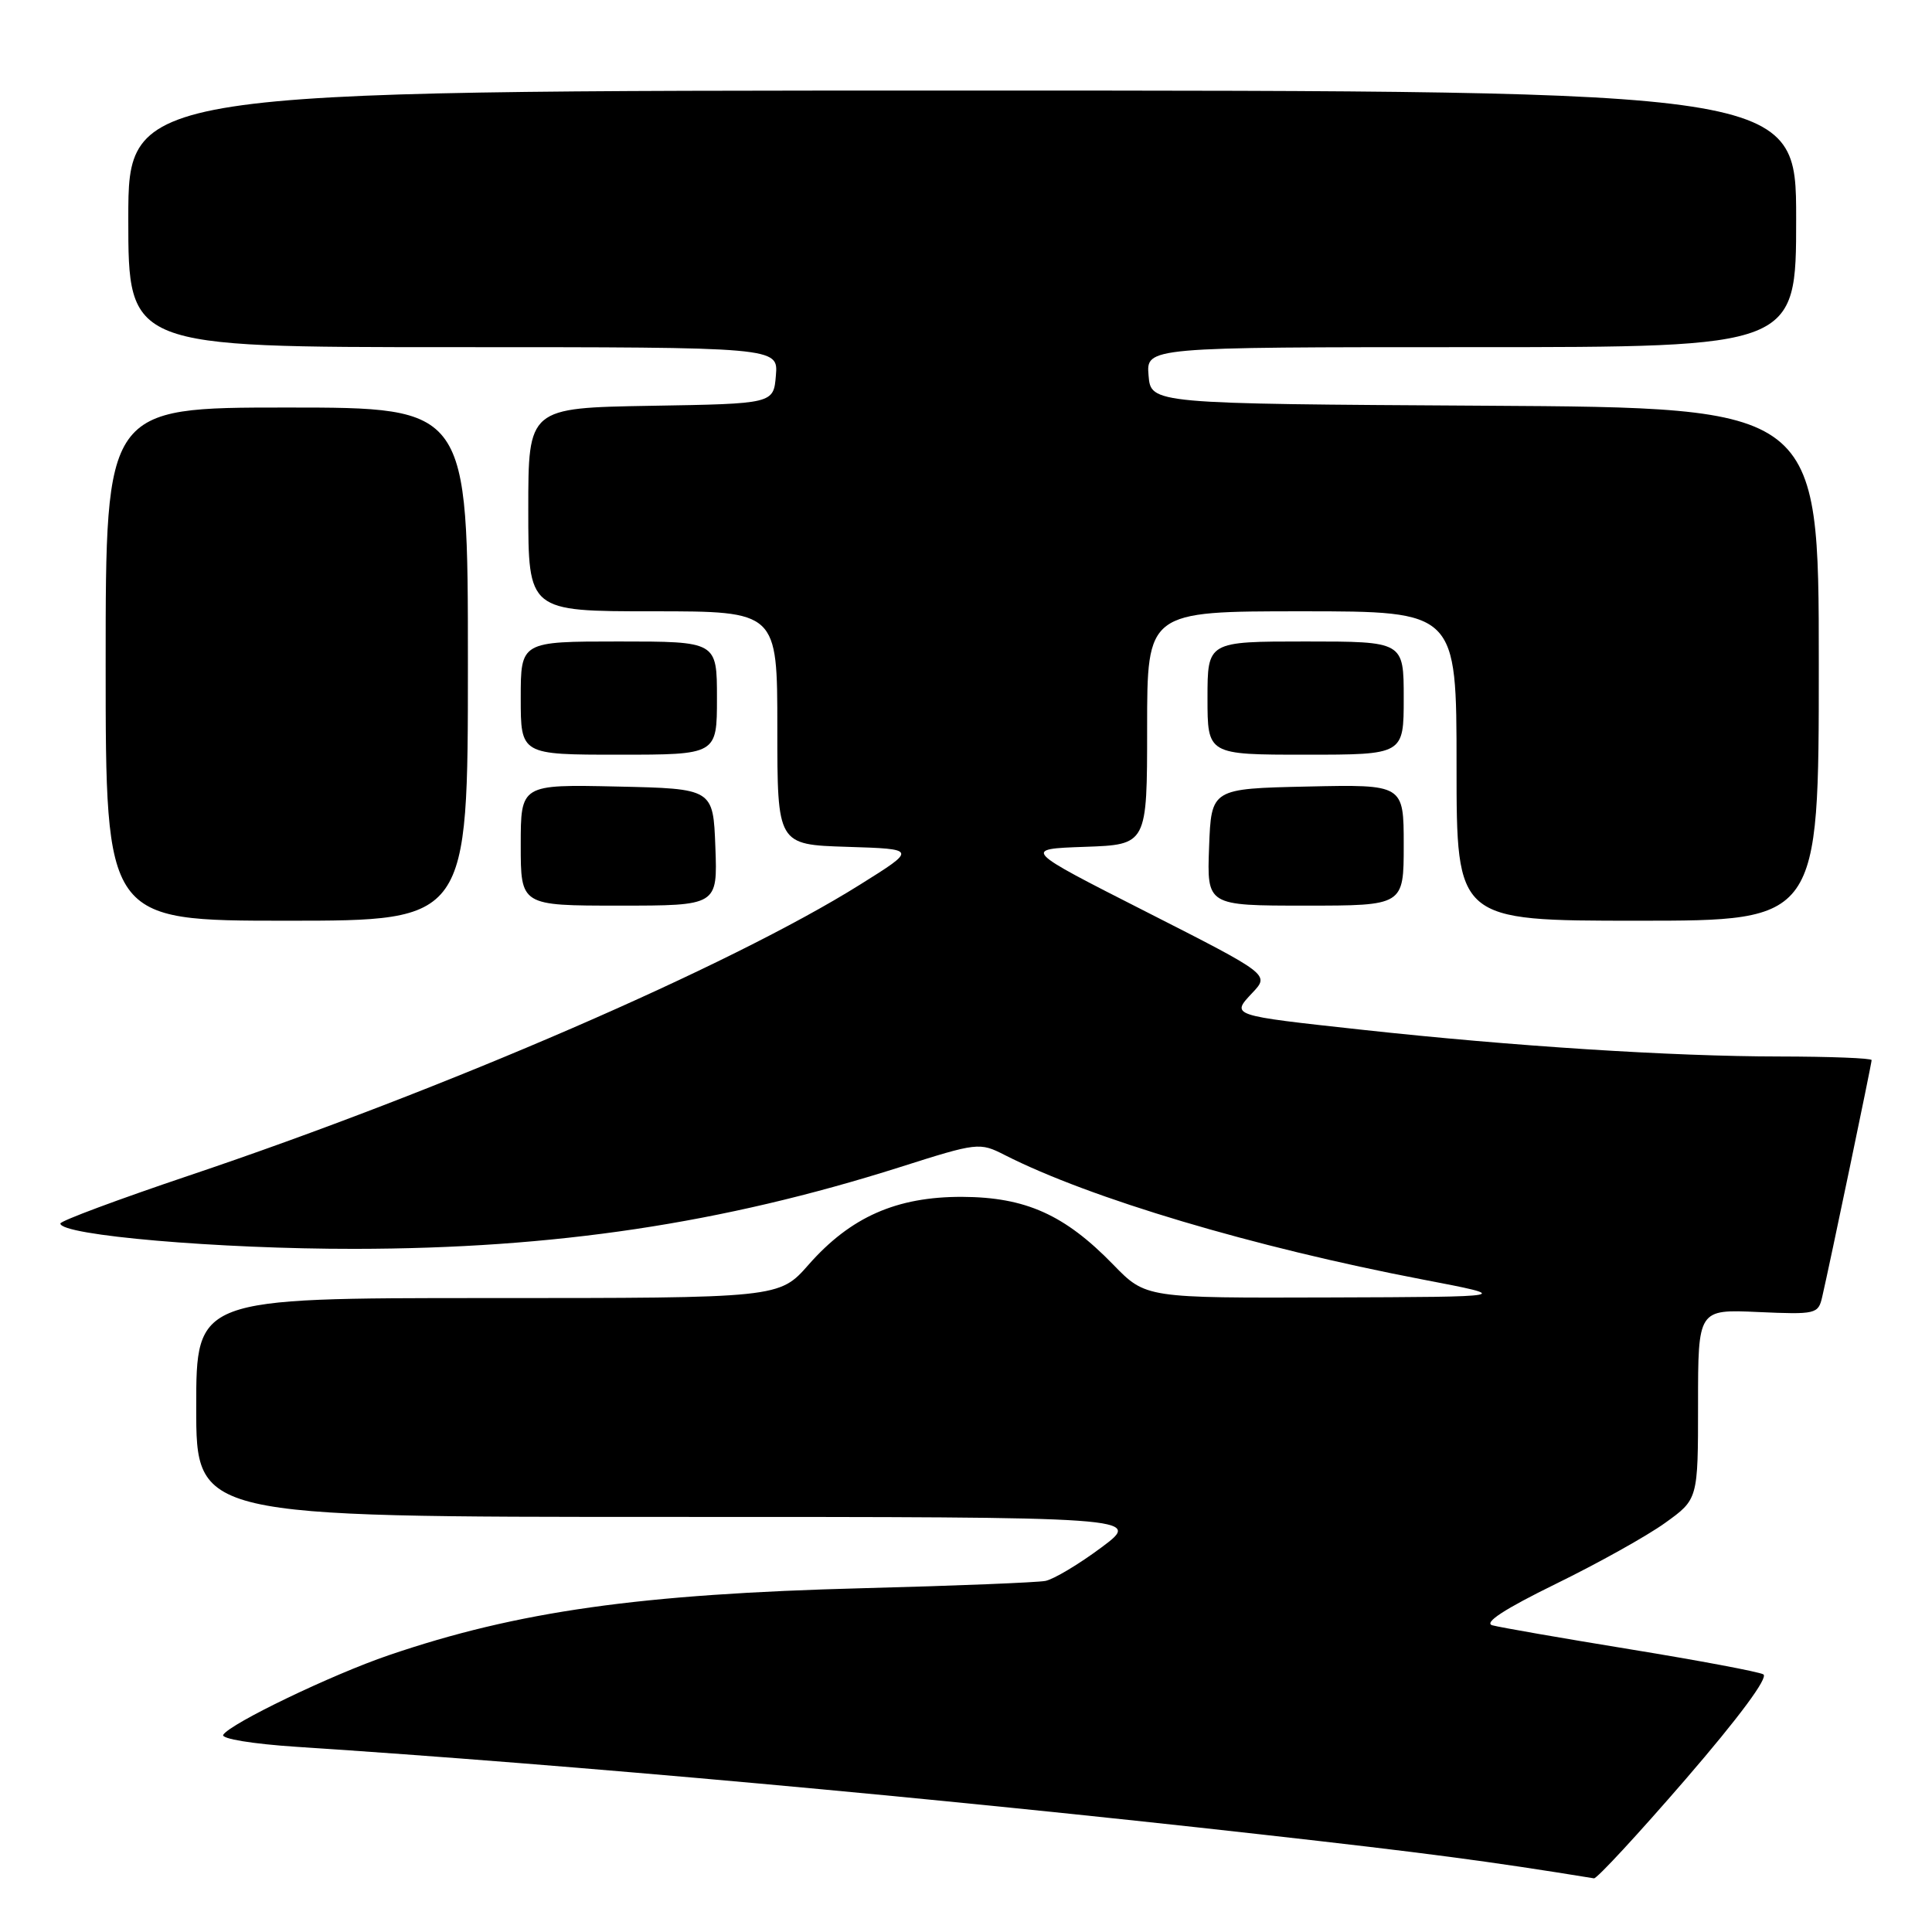 <?xml version="1.0" encoding="UTF-8" standalone="no"?>
<!DOCTYPE svg PUBLIC "-//W3C//DTD SVG 1.1//EN" "http://www.w3.org/Graphics/SVG/1.1/DTD/svg11.dtd" >
<svg xmlns="http://www.w3.org/2000/svg" xmlns:xlink="http://www.w3.org/1999/xlink" version="1.1" viewBox="0 0 256 256">
 <g >
 <path fill="currentColor"
d=" M 223.36 235.75 C 230.43 227.56 234.36 222.26 233.65 221.86 C 233.02 221.51 225.07 220.02 216.00 218.54 C 206.93 217.06 198.71 215.63 197.74 215.36 C 196.56 215.02 199.37 213.20 206.12 209.89 C 211.71 207.16 218.24 203.52 220.64 201.79 C 225.00 198.66 225.00 198.66 225.00 186.07 C 225.00 173.49 225.00 173.49 232.95 173.85 C 240.62 174.19 240.93 174.12 241.45 171.85 C 242.45 167.54 248.00 140.94 248.00 140.47 C 248.00 140.21 242.49 140.00 235.75 139.99 C 221.55 139.98 200.44 138.63 180.50 136.45 C 162.94 134.53 163.10 134.59 165.96 131.54 C 168.23 129.13 168.23 129.13 151.86 120.81 C 135.50 112.50 135.50 112.50 143.75 112.21 C 152.00 111.92 152.00 111.92 152.00 96.46 C 152.00 81.00 152.00 81.00 172.50 81.00 C 193.00 81.00 193.00 81.00 193.00 101.50 C 193.00 122.00 193.00 122.00 217.00 122.00 C 241.00 122.00 241.00 122.00 241.00 88.01 C 241.00 54.02 241.00 54.02 196.75 53.76 C 152.50 53.50 152.50 53.50 152.19 49.75 C 151.88 46.00 151.88 46.00 194.94 46.00 C 238.00 46.00 238.00 46.00 238.00 29.00 C 238.00 12.00 238.00 12.00 127.50 12.00 C 17.00 12.00 17.00 12.00 17.00 29.00 C 17.00 46.00 17.00 46.00 60.06 46.00 C 103.12 46.00 103.12 46.00 102.81 49.75 C 102.50 53.50 102.50 53.50 86.25 53.77 C 70.00 54.05 70.00 54.05 70.00 67.52 C 70.00 81.00 70.00 81.00 86.50 81.00 C 103.00 81.00 103.00 81.00 103.00 96.46 C 103.00 111.92 103.00 111.92 112.25 112.21 C 121.50 112.50 121.50 112.50 113.97 117.21 C 96.81 127.97 59.01 144.35 24.95 155.80 C 15.63 158.94 8.00 161.78 8.00 162.12 C 8.00 163.69 29.04 165.50 47.00 165.48 C 73.51 165.45 95.69 162.12 119.25 154.65 C 129.53 151.38 129.80 151.35 133.12 153.04 C 144.44 158.80 166.12 165.25 188.50 169.54 C 200.50 171.84 200.50 171.84 176.16 171.92 C 151.82 172.00 151.82 172.00 147.52 167.58 C 141.08 160.95 135.90 158.63 127.50 158.59 C 118.81 158.56 112.71 161.25 107.14 167.58 C 103.25 172.00 103.25 172.00 64.62 172.00 C 26.00 172.00 26.00 172.00 26.00 186.50 C 26.00 201.00 26.00 201.00 88.68 201.00 C 151.36 201.00 151.36 201.00 145.95 205.04 C 142.97 207.26 139.63 209.26 138.52 209.48 C 137.41 209.69 126.60 210.13 114.50 210.44 C 84.80 211.21 68.57 213.50 51.50 219.33 C 43.96 221.90 30.51 228.37 29.58 229.87 C 29.26 230.39 33.47 231.08 39.26 231.46 C 76.07 233.87 123.47 238.17 167.00 243.06 C 189.01 245.53 197.26 246.62 211.21 248.89 C 211.59 248.95 217.06 243.04 223.36 235.75 Z  M 62.00 88.00 C 62.00 54.00 62.00 54.00 38.00 54.00 C 14.00 54.00 14.00 54.00 14.00 88.00 C 14.00 122.00 14.00 122.00 38.00 122.00 C 62.00 122.00 62.00 122.00 62.00 88.00 Z  M 94.79 112.25 C 94.50 104.50 94.50 104.50 81.75 104.22 C 69.00 103.94 69.00 103.94 69.00 111.97 C 69.00 120.00 69.00 120.00 82.04 120.00 C 95.08 120.00 95.08 120.00 94.79 112.25 Z  M 186.00 111.97 C 186.00 103.94 186.00 103.94 173.25 104.22 C 160.50 104.50 160.50 104.50 160.21 112.25 C 159.92 120.00 159.92 120.00 172.96 120.00 C 186.00 120.00 186.00 120.00 186.00 111.97 Z  M 95.00 92.50 C 95.00 85.00 95.00 85.00 82.00 85.00 C 69.00 85.00 69.00 85.00 69.00 92.50 C 69.00 100.00 69.00 100.00 82.00 100.00 C 95.00 100.00 95.00 100.00 95.00 92.50 Z  M 186.00 92.50 C 186.00 85.00 186.00 85.00 173.00 85.00 C 160.00 85.00 160.00 85.00 160.00 92.50 C 160.00 100.00 160.00 100.00 173.00 100.00 C 186.00 100.00 186.00 100.00 186.00 92.50 Z "/>
</g>
</svg>